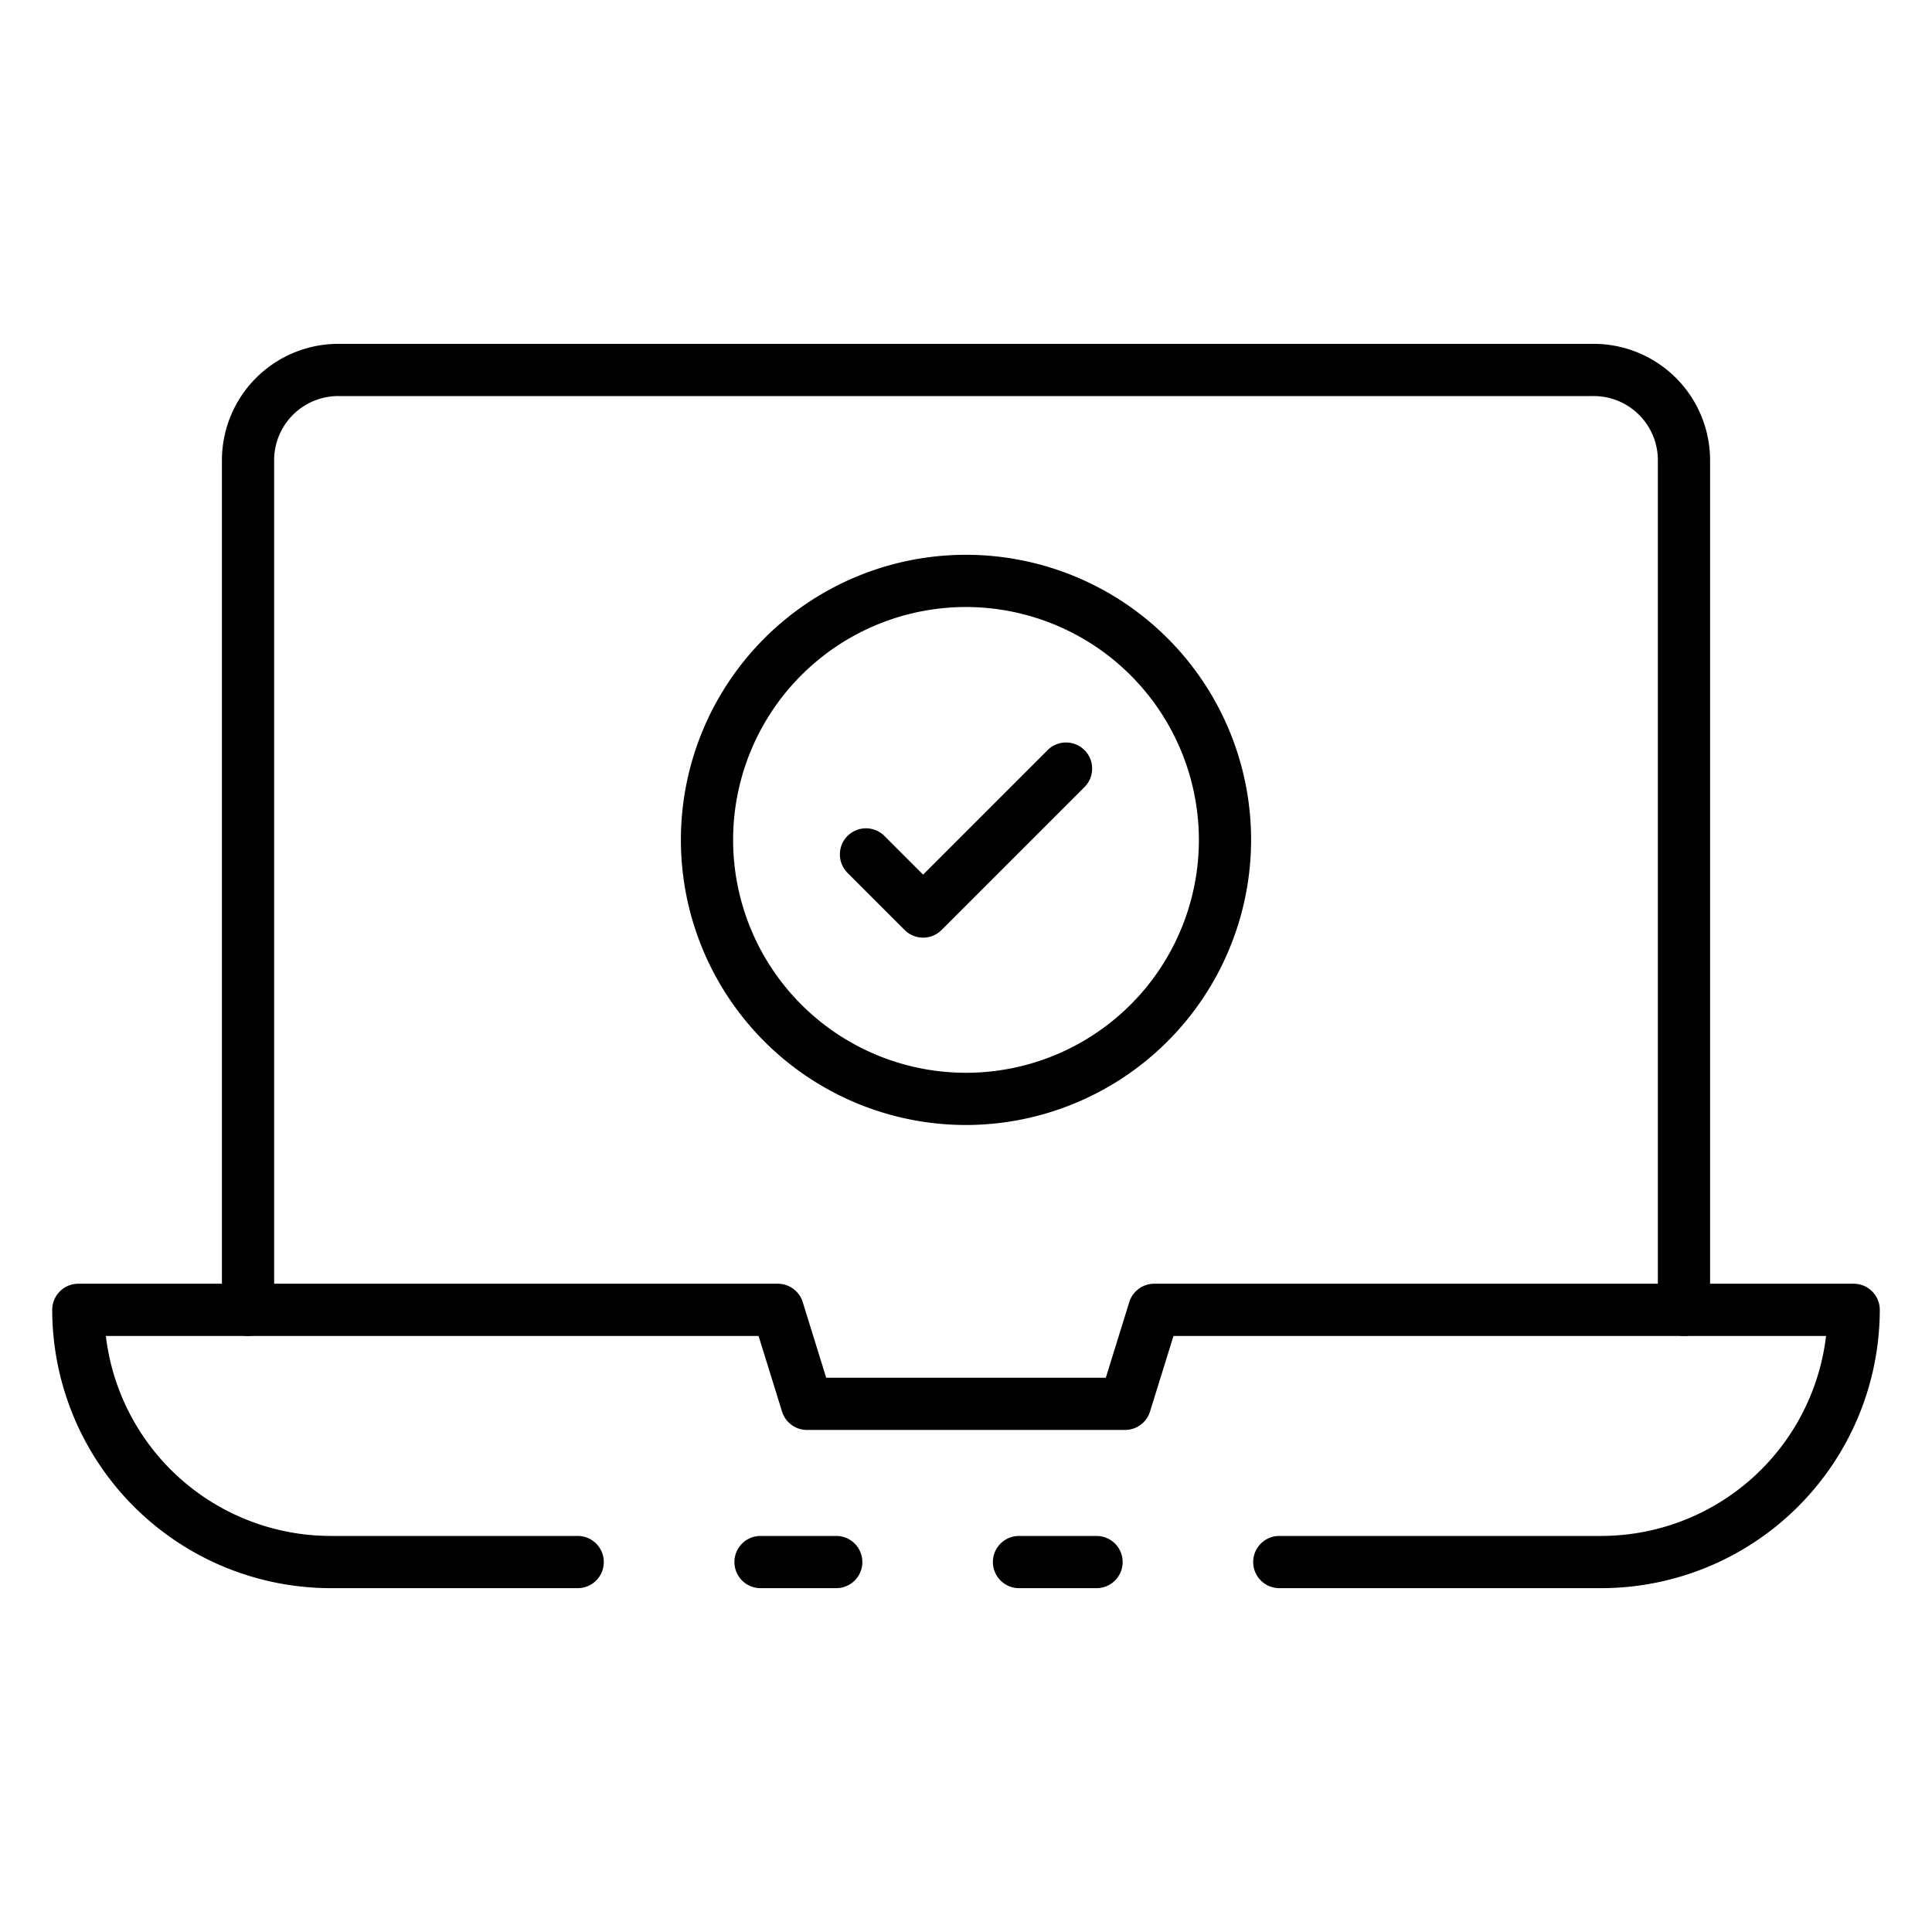 <svg id="Icons" height="512" viewBox="0 0 74 74" width="512" xmlns="http://www.w3.org/2000/svg"><path d="m42 60.83h-2.97a1 1 0 0 1 0-2h2.97a1 1 0 0 1 0 2z"/><path d="m61.33 60.83h-12.33a1 1 0 0 1 0-2h12.33a8.679 8.679 0 0 0 8.612-7.66h-24.995l-.9 2.9a1 1 0 0 1 -.954.7h-12.183a1 1 0 0 1 -.955-.7l-.9-2.9h-25a8.679 8.679 0 0 0 8.612 7.66h9.46a1 1 0 0 1 0 2h-9.457a10.677 10.677 0 0 1 -10.67-10.66 1 1 0 0 1 1-1h26.79a1 1 0 0 1 .955.7l.9 2.9h10.71l.9-2.9a1 1 0 0 1 .955-.7h26.79a1 1 0 0 1 1 1 10.677 10.677 0 0 1 -10.67 10.66z"/><path d="m32.03 60.83h-2.9a1 1 0 1 1 0-2h2.9a1 1 0 0 1 0 2z"/><path d="m64.5 51.17a1 1 0 0 1 -1-1v-32.55a2.458 2.458 0 0 0 -2.46-2.45h-48.08a2.458 2.458 0 0 0 -2.46 2.45v32.55a1 1 0 0 1 -2 0v-32.55a4.461 4.461 0 0 1 4.46-4.45h48.08a4.461 4.461 0 0 1 4.46 4.45v32.55a1 1 0 0 1 -1 1z"/><path d="m37 43.09a10.92 10.92 0 1 1 10.92-10.92 10.933 10.933 0 0 1 -10.92 10.92zm0-19.84a8.92 8.92 0 1 0 8.92 8.92 8.929 8.929 0 0 0 -8.92-8.92z"/><path d="m35.357 35.914a1 1 0 0 1 -.707-.293l-2.2-2.2a1 1 0 0 1 1.414-1.414l1.493 1.493 4.78-4.78a1 1 0 0 1 1.414 1.414l-5.487 5.487a1 1 0 0 1 -.707.293z"/></svg>